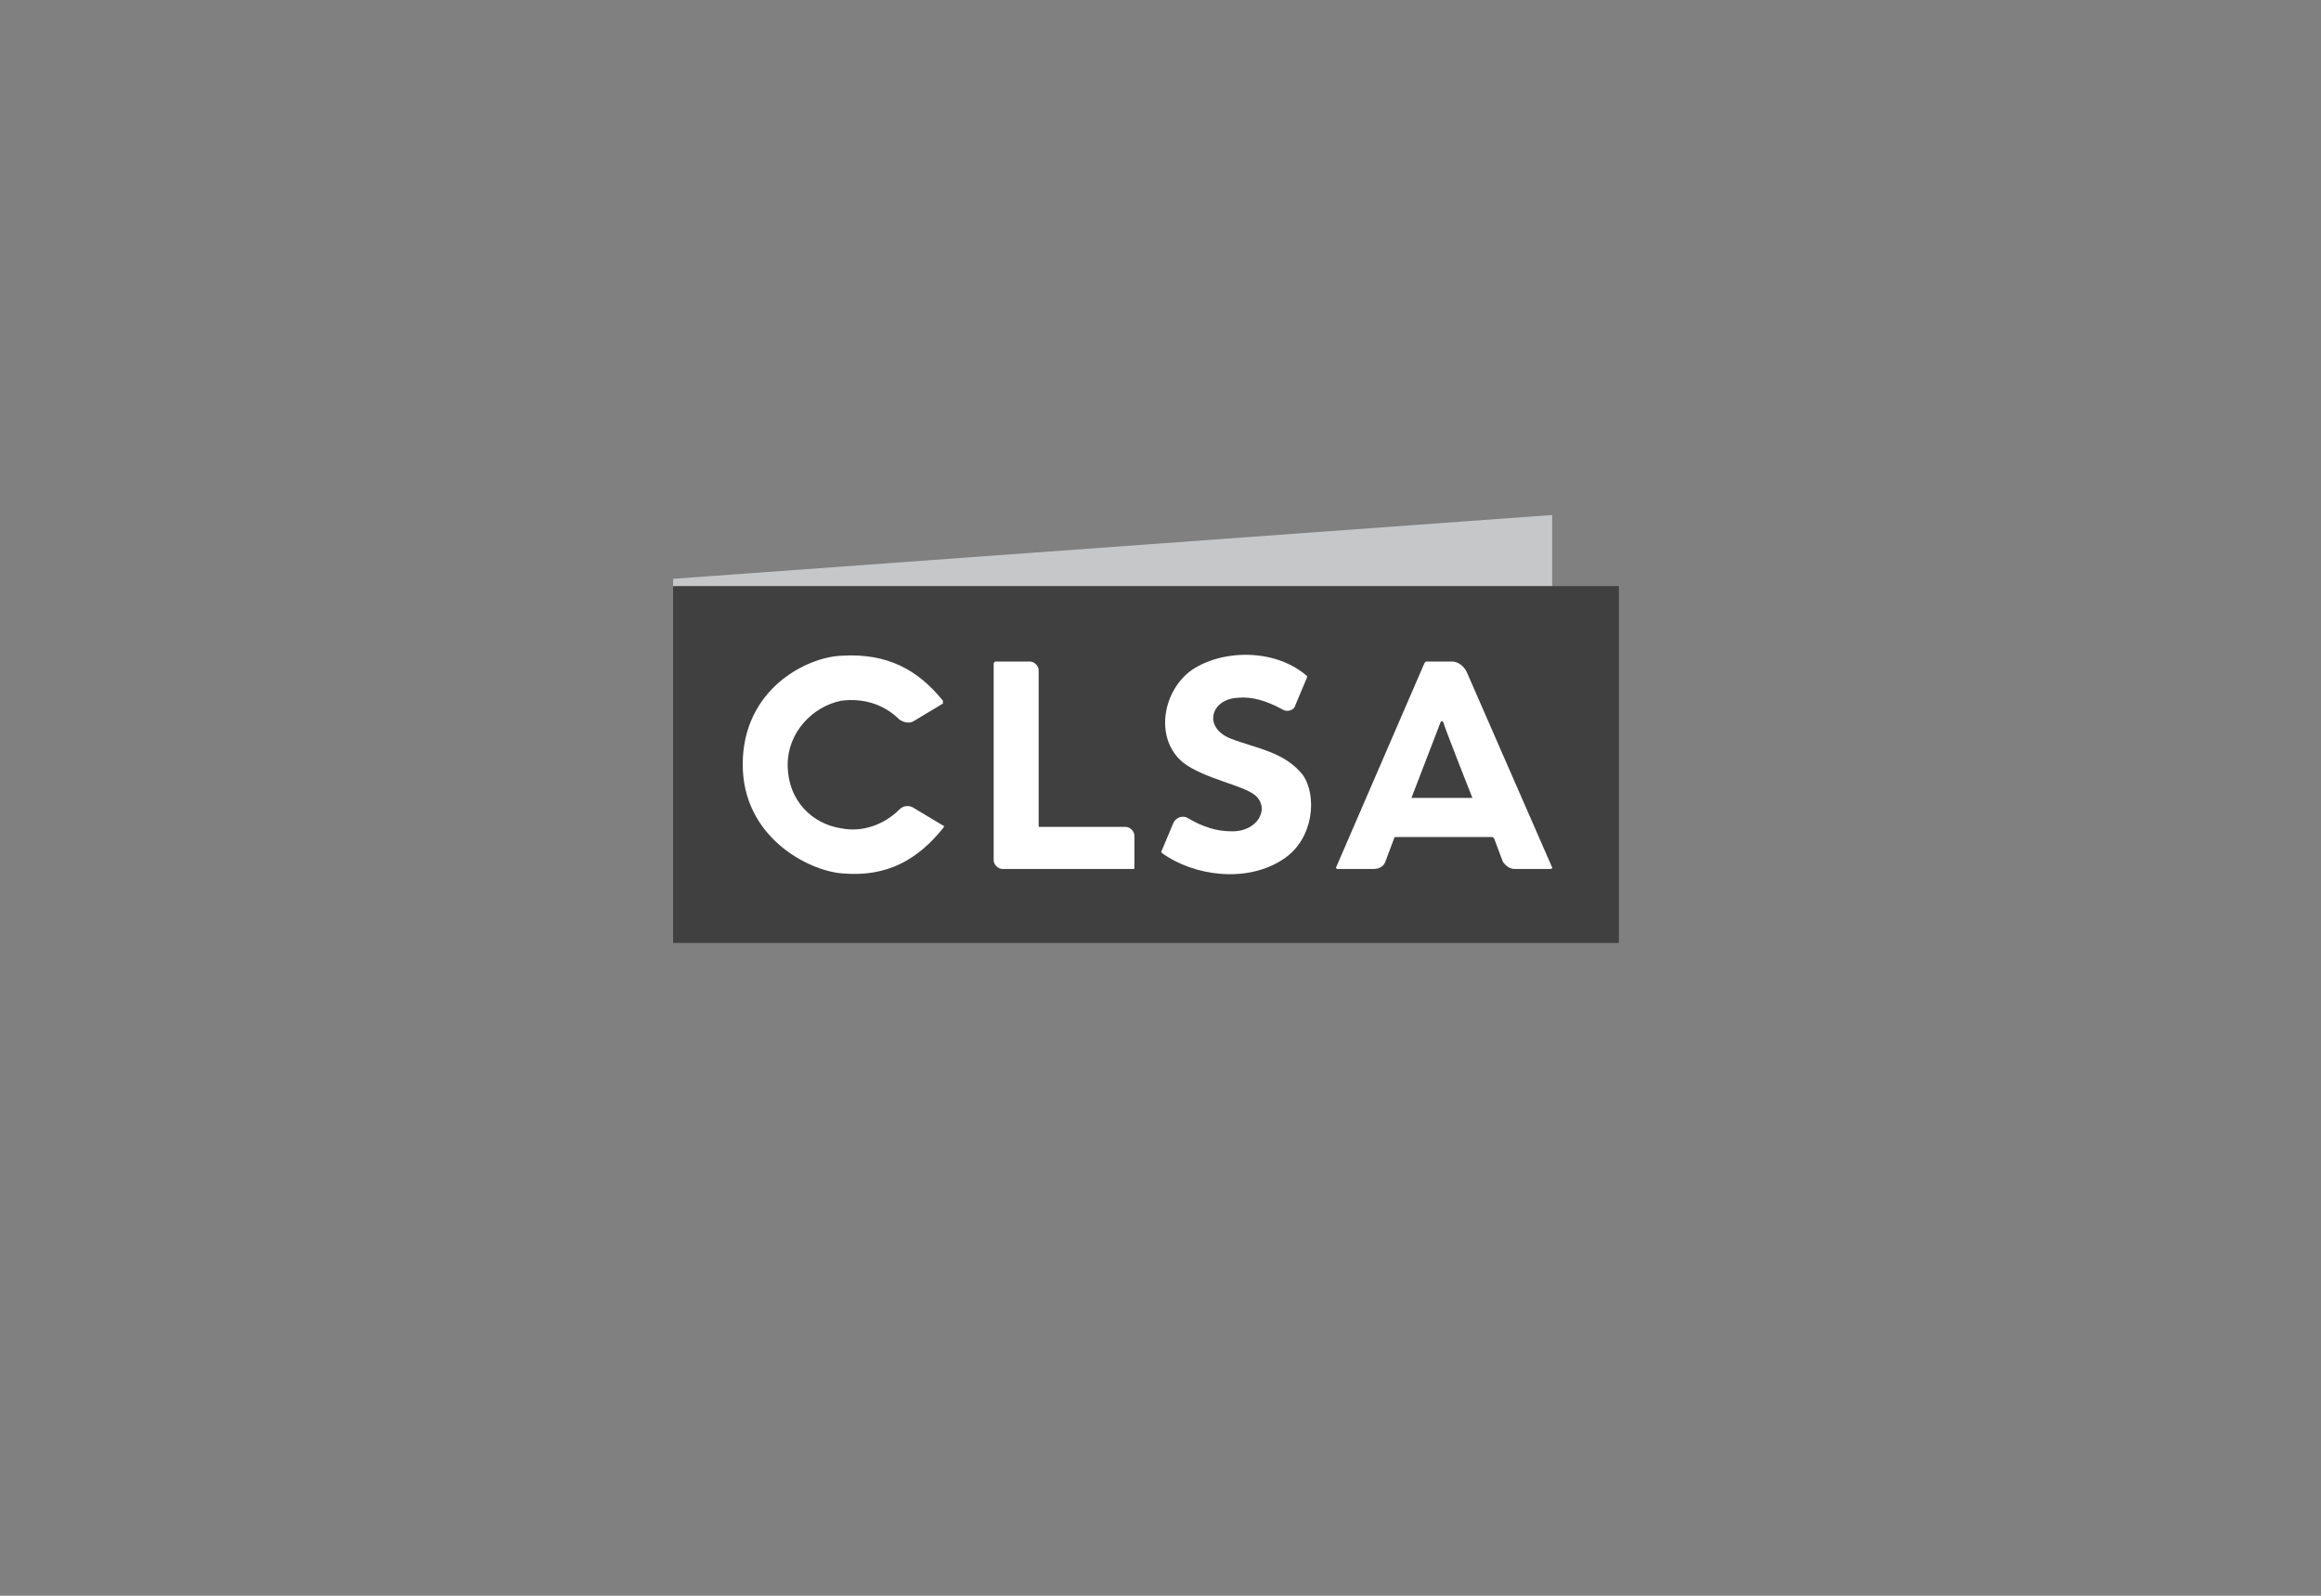 <?xml version="1.0" encoding="utf-8"?>
<!-- Generator: Adobe Illustrator 21.1.0, SVG Export Plug-In . SVG Version: 6.00 Build 0)  -->
<svg version="1.1" id="Layer_2" xmlns="http://www.w3.org/2000/svg" xmlns:xlink="http://www.w3.org/1999/xlink" x="0px" y="0px"
	 viewBox="0 0 160 110" style="enable-background:new 0 0 160 110;" xml:space="preserve">
<rect x="0" y="0" width="160" height="110" fill="#808080" stroke="none"/>
<style type="text/css">
	.st0{fill:#C5C7C9;}
	.st1{fill:#404041;}
	.st2{fill:#FFFFFF;}
</style>
<polygon class="st0" points="107,35.5 46.4,39.9 46.4,40.5 107,40.5 "/>
<rect x="46.4" y="40.4" class="st1" width="65.2" height="24.6"/>
<path class="st2" d="M89.8,53.4c-1.3-1.6-3.2-1.8-5-2.5c-1.9-0.8-1.3-2.7,0.5-2.8c1-0.1,2,0.2,3.1,0.8c0.3,0.2,0.8,0.1,0.9-0.3
	l0.8-1.9c0,0,0-0.1,0-0.1c-2.3-2-6.1-1.8-8.1-0.3c-1.9,1.5-2.4,4.7-0.4,6.3c1.5,1.1,4,1.5,4.9,2.2c1.1,0.9,0.2,2.6-1.7,2.5
	c-0.9,0-1.9-0.3-2.9-0.9c-0.3-0.2-0.8-0.1-1,0.3l-0.8,1.9c-0.1,0.1,0,0.2,0,0.2c2.2,1.6,5.9,2.1,8.4,0.4
	C90.6,57.8,90.8,54.8,89.8,53.4"/>
<path class="st2" d="M97.3,55h4.2c0,0-1.9-4.8-2-5.2c0-0.1-0.2-0.1-0.2,0L97.3,55z M106.9,59.9h-2.5c-0.3,0-0.6-0.2-0.8-0.5
	l-0.6-1.6c0,0-0.1-0.1-0.1-0.1h-6.7c0,0-0.1,0-0.1,0.1l-0.6,1.6c-0.1,0.3-0.4,0.5-0.8,0.5h-2.5c-0.1,0-0.1-0.1-0.1-0.1l6.1-14.1
	c0,0,0.1-0.1,0.1-0.1h1.8c0.4,0,0.8,0.3,1,0.7l5.9,13.5C107,59.9,106.9,59.9,106.9,59.9"/>
<path class="st2" d="M68.6,45.6h2.4c0.3,0,0.6,0.3,0.6,0.6v10.7c0,0.1,0,0.1,0.1,0.1h5.9c0.3,0,0.6,0.3,0.6,0.6v2.2
	c0,0.1,0,0.1-0.1,0.1h-9c-0.3,0-0.6-0.3-0.6-0.6V45.7C68.5,45.7,68.6,45.6,68.6,45.6"/>
<path class="st2" d="M54.3,52.7c0,2.5,1.7,4.1,3.7,4.4c1.5,0.3,3-0.3,4-1.3c0.3-0.3,0.7-0.3,1-0.1l2,1.2c0.1,0,0.1,0.1,0,0.2
	c-1.7,2.1-3.8,3.4-7,3.1c-2.3-0.2-6.8-2.5-6.8-7.5c0-5.2,4.4-7.4,6.8-7.5c3.2-0.2,5.3,1,7,3.1c0,0,0,0.1,0,0.2l-2,1.2
	c-0.3,0.2-0.7,0.1-1-0.1c-1-1-2.4-1.5-4-1.3C56,48.7,54.3,50.5,54.3,52.7"/>
</svg>
